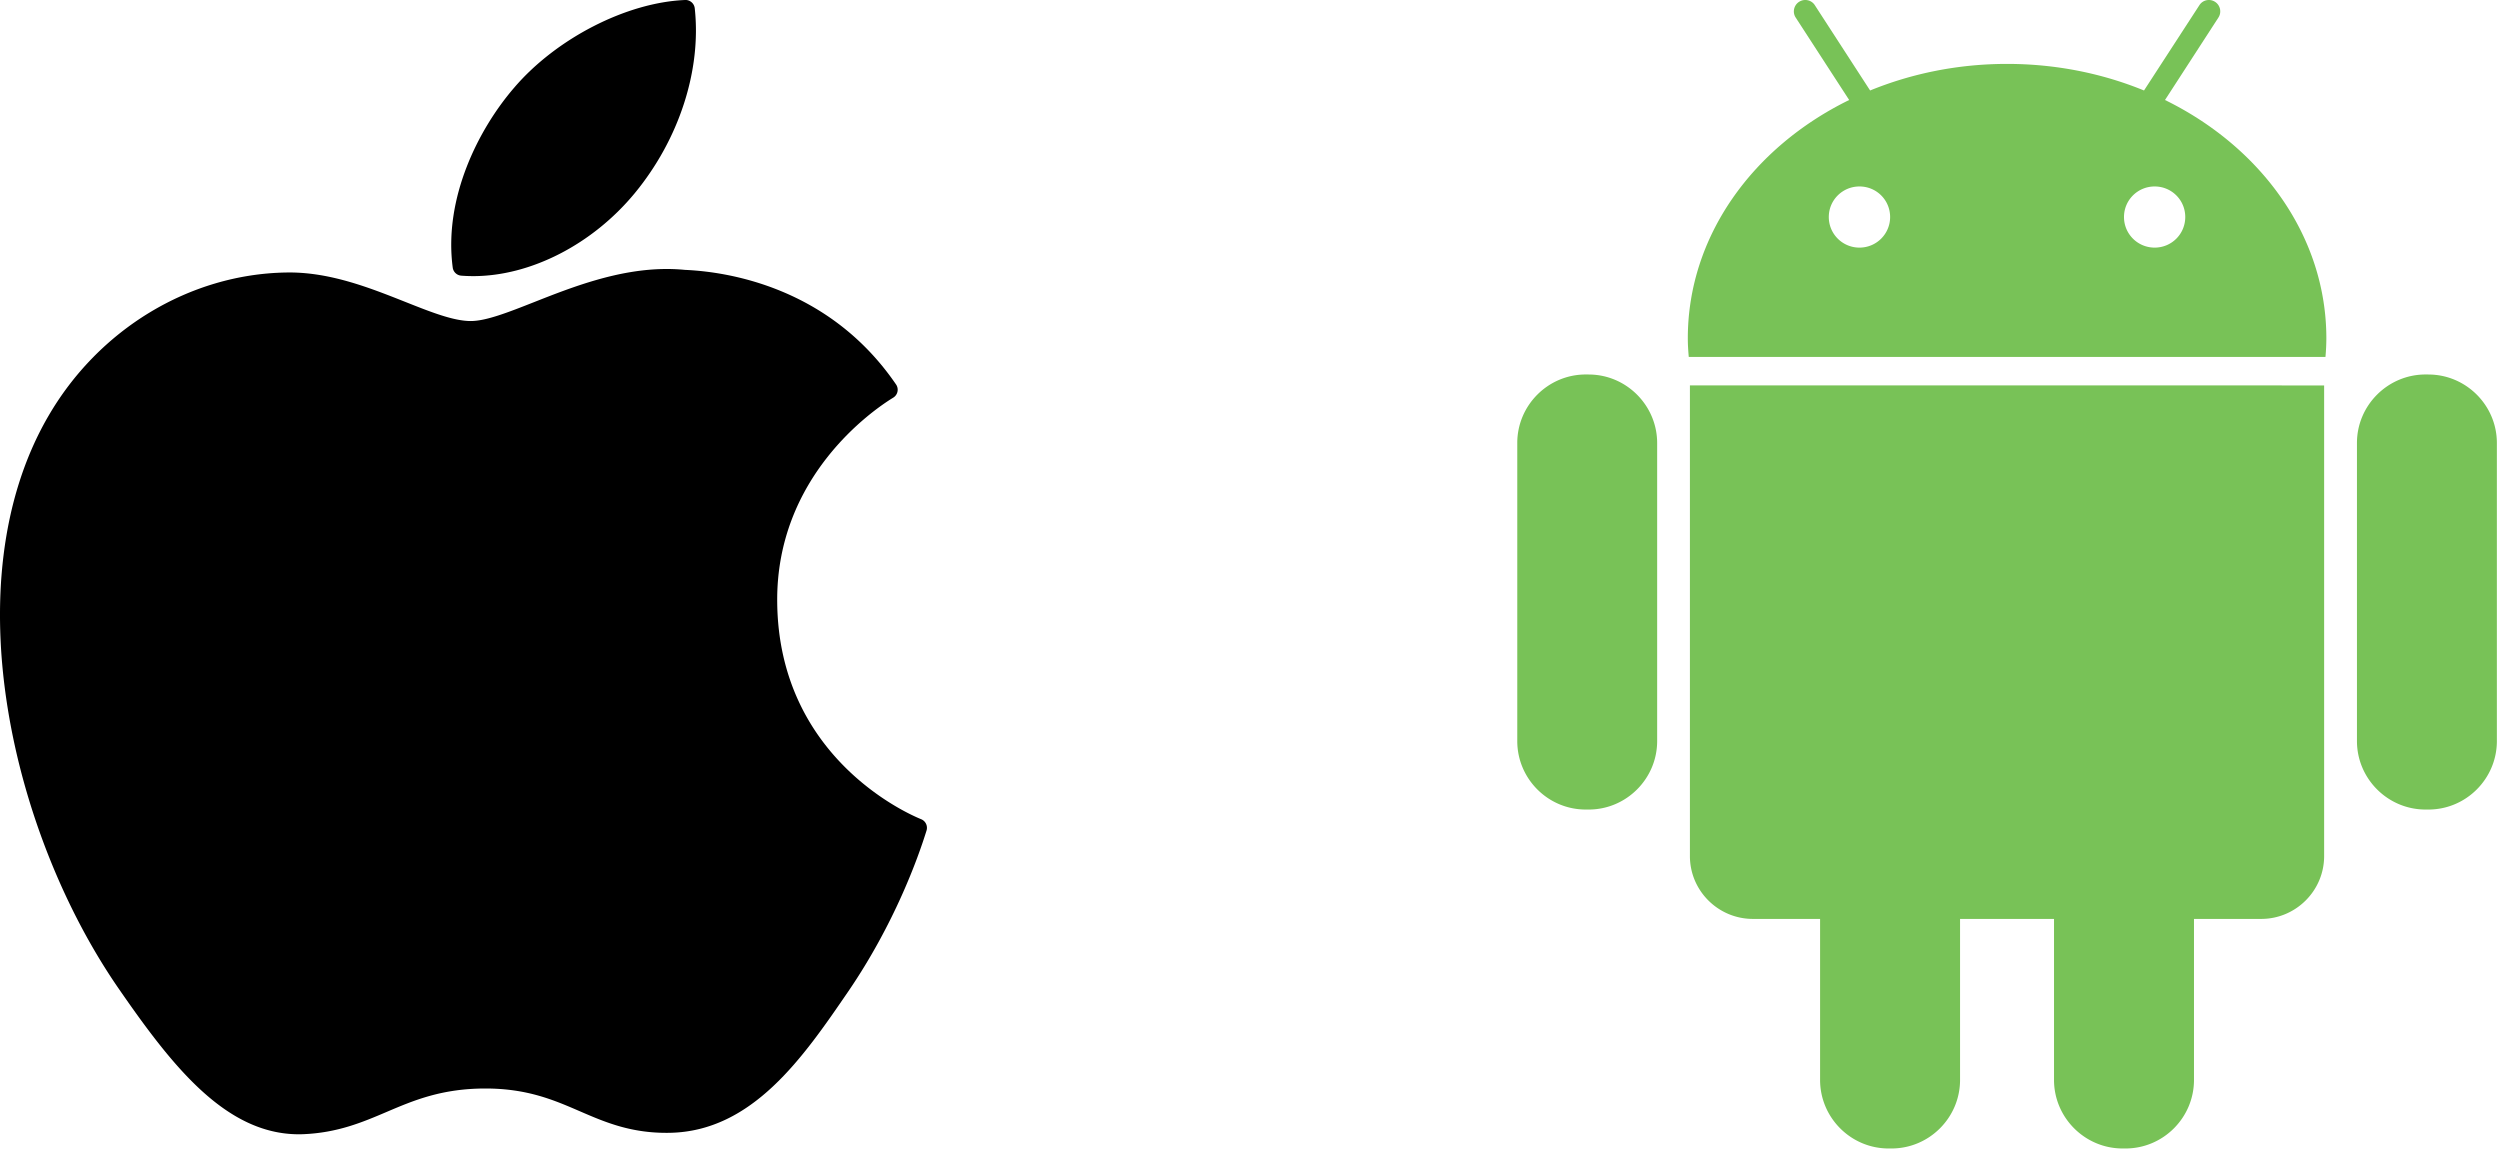 <svg viewBox="0 0 87 40" xmlns="http://www.w3.org/2000/svg"><g fill="none" fill-rule="evenodd"><g fill="#78C257"><path d="M55.285 13.032h-.102c-1.312 0-2.382 1.073-2.382 2.383v10.373c0 1.314 1.07 2.384 2.382 2.384h.104c1.312 0 2.382-1.073 2.382-2.384V15.415c-.002-1.309-1.073-2.382-2.384-2.382M58.809 29.792c0 1.205.985 2.186 2.19 2.186h2.34v5.603c0 1.316 1.074 2.386 2.383 2.386h.102c1.314 0 2.386-1.072 2.386-2.386v-5.603h3.27v5.603c0 1.316 1.077 2.386 2.386 2.386h.101c1.314 0 2.384-1.072 2.384-2.386v-5.603h2.341c1.203 0 2.188-.981 2.188-2.186v-16.379H58.809v16.379zM74.982 8.617c-.589 0-1.067-.474-1.067-1.065 0-.59.478-1.063 1.067-1.063.59 0 1.065.473 1.065 1.063 0 .591-.475 1.065-1.065 1.065m-10.273 0c-.589 0-1.067-.474-1.067-1.065 0-.59.478-1.063 1.067-1.063.592 0 1.067.473 1.067 1.063 0 .591-.478 1.065-1.067 1.065M75.342 3.48L77.201.611c.119-.181.067-.428-.116-.546-.181-.12-.428-.07-.546.116l-1.927 2.968c-1.446-.592-3.06-.925-4.765-.925-1.707 0-3.318.333-4.767.925L63.156.181c-.118-.186-.367-.236-.55-.116-.182.118-.235.365-.116.546L64.351 3.48c-3.354 1.643-5.615 4.741-5.615 8.294 0 .218.014.433.033.647H80.926a7.372 7.372 0 0 0 .031-.647c0-3.553-2.263-6.651-5.615-8.294M84.507 13.032h-.099c-1.312 0-2.386 1.073-2.386 2.383v10.373c0 1.314 1.075 2.384 2.386 2.384h.101c1.314 0 2.382-1.073 2.382-2.384V15.415c0-1.309-1.072-2.382-2.384-2.382"></path></g><g fill="#000"><path d="M1.665 14.511c-3.337 5.791-1.216 14.579 2.475 19.907 1.842 2.664 3.707 5.055 6.261 5.055.048 0 .097-.001.146-.003 1.2-.048 2.068-.417 2.906-.774.942-.401 1.915-.816 3.442-.816 1.453 0 2.38.401 3.277.789.884.382 1.794.778 3.139.753 2.877-.054 4.644-2.634 6.202-4.91 1.626-2.377 2.442-4.684 2.717-5.566l.011-.035a.324.324 0 0 0-.172-.397l-.024-.01c-.506-.207-4.951-2.179-4.998-7.553-.043-4.366 3.334-6.678 4.012-7.097l.032-.02a.323.323 0 0 0 .142-.208.322.322 0 0 0-.05-.246c-2.331-3.412-5.905-3.926-7.343-3.988a6.484 6.484 0 0 0-.64-.031c-1.69 0-3.308.638-4.609 1.151-.897.354-1.673.66-2.208.66-.601 0-1.381-.309-2.284-.668-1.208-.479-2.576-1.022-4.025-1.022-.035 0-.069 0-.102.001-3.369.05-6.552 1.977-8.307 5.029"></path><path d="M23.843 0c-2.04.083-4.487 1.339-5.95 3.052-1.243 1.44-2.458 3.841-2.138 6.261a.324.324 0 0 0 .296.28c.138.011.278.016.418.016 1.995 0 4.147-1.104 5.616-2.881 1.547-1.876 2.329-4.284 2.092-6.441a.326.326 0 0 0-.335-.288"></path></g></g></svg>